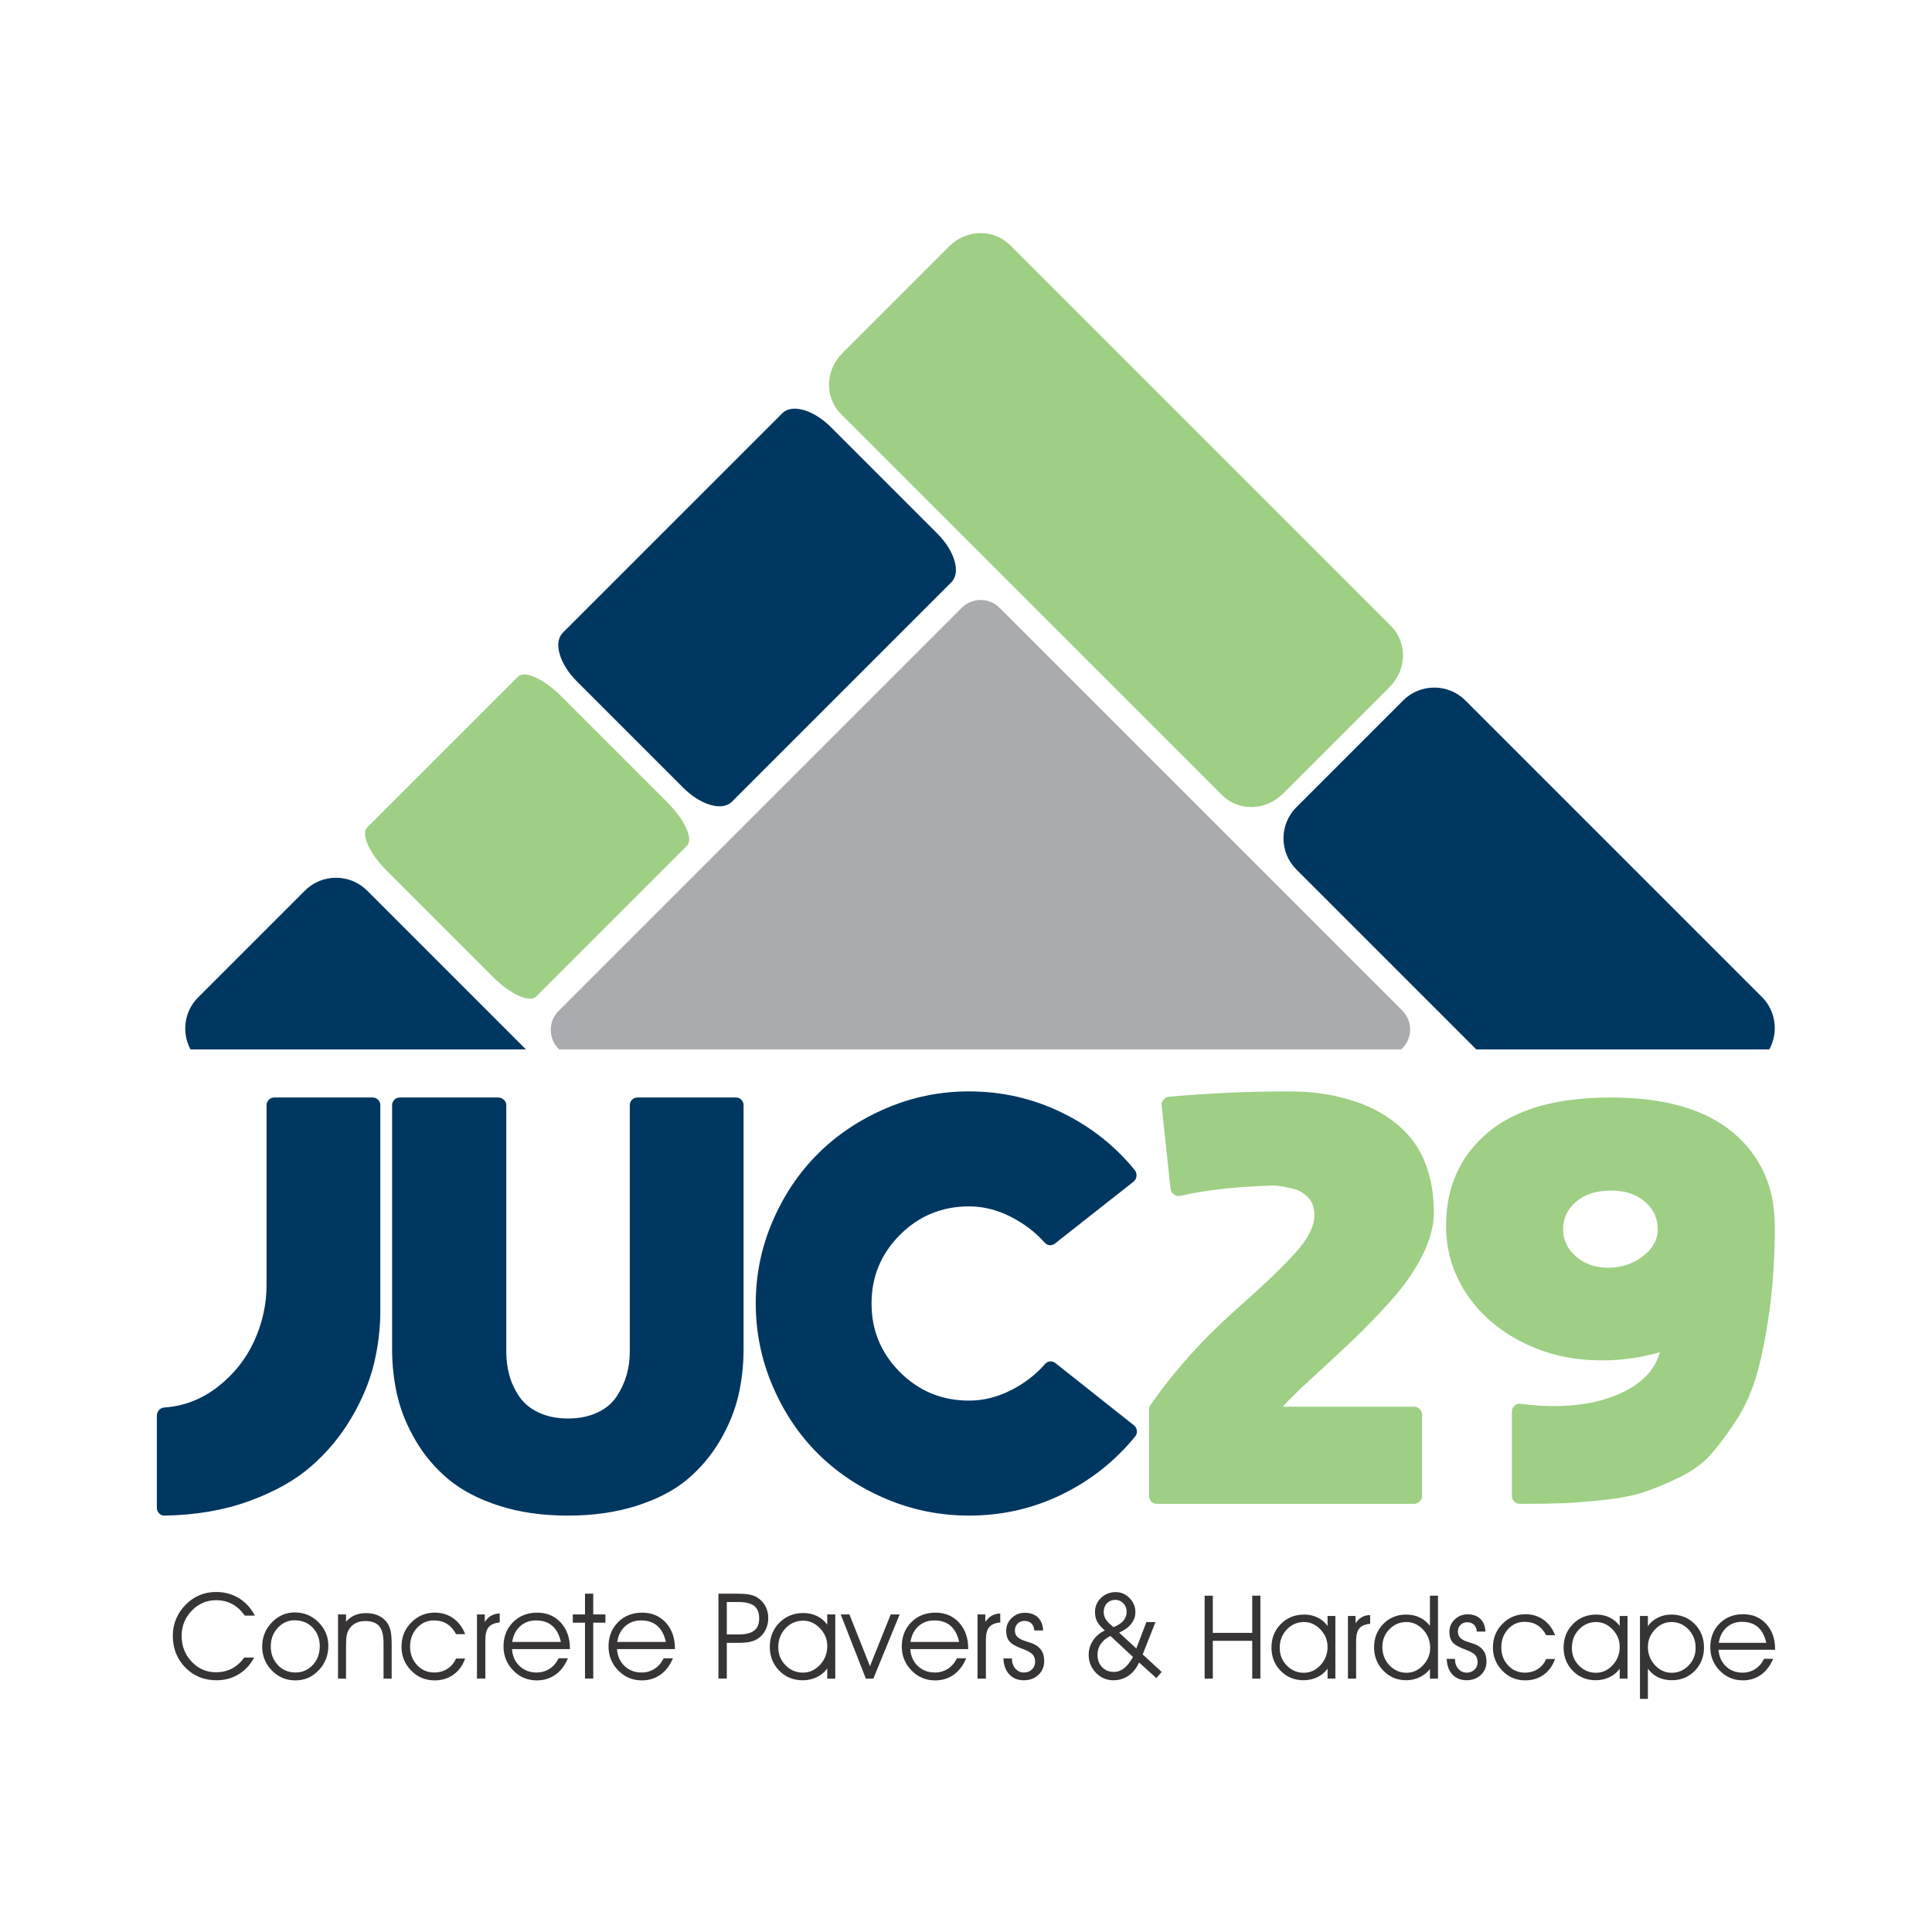 <?xml version="1.0" encoding="UTF-8" standalone="no"?>
<svg
   xmlns:dc="http://purl.org/dc/elements/1.1/"
   xmlns:cc="http://creativecommons.org/ns#"
   xmlns:rdf="http://www.w3.org/1999/02/22-rdf-syntax-ns#"
   xmlns:svg="http://www.w3.org/2000/svg"
   xmlns="http://www.w3.org/2000/svg"
   xmlns:sodipodi="http://sodipodi.sourceforge.net/DTD/sodipodi-0.dtd"
   xmlns:inkscape="http://www.inkscape.org/namespaces/inkscape"
   xml:space="preserve"
   width="3.6in"
   height="3.6in"
   version="1.1"
   style="shape-rendering:geometricPrecision; text-rendering:geometricPrecision; image-rendering:optimizeQuality; fill-rule:evenodd; clip-rule:evenodd"
   viewBox="0 0 3600 3600"
   id="svg29"
   sodipodi:docname="jucpavers_curvas.svg"><sodipodi:namedview
   pagecolor="#ffffff"
   bordercolor="#666666"
   borderopacity="1"
   objecttolerance="10"
   gridtolerance="10"
   guidetolerance="10"
   inkscape:pageopacity="0"
   inkscape:pageshadow="2"
   inkscape:window-width="640"
   inkscape:window-height="480"
   id="namedview31" />
 <defs
   id="defs4">
  <style
   type="text/css"
   id="style2">
   <![CDATA[
    .fil3 {fill:#A9ABAE}
    .fil4 {fill:#003760}
    .fil2 {fill:#9ECF84}
    .fil0 {fill:#003760;fill-rule:nonzero}
    .fil5 {fill:#373435;fill-rule:nonzero}
    .fil1 {fill:#9ECF84;fill-rule:nonzero}
   ]]>
  </style>
 </defs>
 <g
   id="Layer_x0020_1">
  <g
   id="_709159600944">
   <g
   id="g11">
    <path
   class="fil0"
   d="m 292.28,2809.7 v -171.86 c 0,-4.04 1.26,-7.44 3.79,-10.22 2.52,-2.78 5.8,-4.42 9.84,-4.92 36.84,-2.52 70.16,-15.39 99.94,-38.61 29.78,-23.22 52.36,-51.61 67.76,-85.17 15.39,-33.56 23.09,-68.52 23.09,-104.85 v -334.64 c 0,-4.04 1.39,-7.44 4.17,-10.22 2.78,-2.78 6.18,-4.17 10.22,-4.17 h 183.22 c 4.04,0 7.44,1.39 10.22,4.17 2.78,2.78 4.16,6.19 4.16,10.22 v 383.09 c 0,33.31 -4.04,66.5 -12.11,99.56 -8.08,33.06 -22.08,66.5 -42.02,100.31 -19.94,33.81 -44.8,63.72 -74.57,89.71 -29.78,26 -68.14,47.57 -115.08,64.73 -46.94,17.16 -99.43,26.25 -157.48,27.26 -4.04,0.5 -7.57,-0.76 -10.6,-3.78 -3.03,-3.03 -4.54,-6.56 -4.54,-10.6 z m 1078.86,-764.67 c 4.04,0 7.44,1.39 10.22,4.17 2.78,2.78 4.16,6.19 4.16,10.22 v 455.02 c 0,29.78 -3.28,58.67 -9.84,86.69 -6.56,28.01 -17.92,55.77 -34.07,83.28 -16.15,27.51 -36.34,51.48 -60.57,71.93 -24.23,20.44 -55.52,36.85 -93.88,49.21 -38.36,12.37 -81.39,18.55 -129.08,18.55 -47.7,0 -90.6,-6.18 -128.71,-18.55 -38.11,-12.37 -69.4,-28.77 -93.88,-49.21 -24.48,-20.44 -44.8,-44.42 -60.94,-71.93 -16.15,-27.51 -27.51,-55.27 -34.07,-83.28 -6.56,-28.01 -9.84,-56.91 -9.84,-86.69 v -455.02 c 0,-4.04 1.39,-7.44 4.17,-10.22 2.78,-2.78 6.18,-4.17 10.22,-4.17 h 183.22 c 4.04,0 7.57,1.39 10.6,4.17 3.03,2.78 4.54,6.19 4.54,10.22 v 458.8 c 0,15.65 1.89,30.41 5.68,44.29 3.79,13.88 9.97,27.13 18.55,39.75 8.58,12.62 20.69,22.59 36.34,29.91 15.65,7.32 33.82,10.98 54.51,10.98 20.69,0 38.86,-3.66 54.51,-10.98 15.65,-7.32 27.63,-17.29 35.96,-29.91 8.33,-12.62 14.51,-25.87 18.55,-39.75 4.04,-13.88 6.06,-28.65 6.06,-44.29 v -458.8 c 0,-4.04 1.39,-7.44 4.16,-10.22 2.78,-2.78 6.19,-4.17 10.22,-4.17 h 183.22 z m 595.83,495.14 146.12,115.83 c 3.03,2.52 4.8,5.8 5.3,9.84 0.5,4.04 -0.5,7.57 -3.03,10.6 -37.35,45.93 -82.9,82.02 -136.65,108.26 -53.76,26.25 -111.42,39.37 -173,39.37 -54.01,0 -105.49,-10.35 -154.45,-31.04 -48.96,-20.69 -91.23,-48.71 -126.81,-84.04 -35.58,-35.33 -63.85,-77.48 -84.79,-126.43 -20.95,-48.96 -31.42,-100.19 -31.42,-153.69 0,-53.5 10.47,-104.61 31.42,-153.31 20.94,-48.7 49.21,-90.72 84.79,-126.06 35.59,-35.33 77.85,-63.47 126.81,-84.42 48.96,-20.94 100.44,-31.42 154.45,-31.42 61.07,0 118.61,13.12 172.61,39.37 54.01,26.24 99.43,62.08 136.28,107.5 2.52,3.54 3.53,7.32 3.03,11.36 -0.5,4.04 -2.27,7.32 -5.3,9.84 l -146.12,115.08 c -3.03,2.52 -6.44,3.66 -10.22,3.41 -3.78,-0.25 -6.94,-1.89 -9.46,-4.92 -17.67,-19.69 -38.99,-35.83 -63.98,-48.45 -24.98,-12.62 -50.6,-18.93 -76.84,-18.93 -50.48,0 -93.38,17.67 -128.71,53 -35.33,35.33 -53,77.98 -53,127.95 0,49.96 17.67,92.61 53,127.95 35.33,35.33 78.23,53 128.71,53 26.24,0 51.98,-6.31 77.22,-18.93 25.24,-12.62 46.69,-29.02 64.35,-49.21 2.52,-3.03 5.68,-4.67 9.46,-4.92 3.78,-0.26 7.19,0.88 10.22,3.41 z"
   id="path7" />
    <path
   class="fil1"
   d="m 2671.82,2259.3 c 0,25.24 -7.32,52.24 -21.96,81.01 -14.64,28.77 -34.07,56.66 -58.3,83.66 -24.23,27 -48.33,51.86 -72.3,74.57 -23.98,22.71 -48.83,45.81 -74.57,69.28 -25.74,23.47 -43.91,41.26 -54.51,53.37 h 244.54 c 4.04,0 7.57,1.39 10.6,4.17 3.03,2.78 4.54,6.43 4.54,10.98 V 2787 c 0,4.54 -1.52,8.2 -4.54,10.98 -3.03,2.78 -6.56,4.16 -10.6,4.16 h -478.48 c -4.54,0 -8.2,-1.39 -10.98,-4.16 -2.78,-2.78 -4.17,-6.44 -4.17,-10.98 v -161.26 c 0,-3.03 1.01,-5.8 3.03,-8.33 37.35,-53.5 80.5,-103.47 129.46,-149.91 11.1,-10.6 27.26,-25.36 48.45,-44.29 21.2,-18.93 37.73,-34.07 49.59,-45.43 11.86,-11.35 24.61,-24.35 38.23,-38.99 13.63,-14.64 23.6,-28.14 29.91,-40.51 6.31,-12.37 9.46,-23.85 9.46,-34.44 0,-13.13 -3.79,-23.85 -11.36,-32.18 -7.57,-8.33 -17.16,-13.88 -28.77,-16.66 -11.61,-2.78 -20.57,-4.54 -26.88,-5.3 -6.31,-0.76 -11.73,-0.88 -16.28,-0.38 -64.61,2.02 -120.13,8.33 -166.56,18.93 -4.54,1.01 -8.58,0.13 -12.11,-2.65 -3.53,-2.78 -5.55,-6.18 -6.06,-10.22 l -16.66,-155.2 c -0.5,-4.04 0.63,-7.7 3.41,-10.98 2.78,-3.28 6.18,-5.17 10.22,-5.68 76.21,-6.56 150.16,-9.84 221.83,-9.84 16.15,0 32.18,0.76 48.07,2.27 15.9,1.51 33.06,4.54 51.48,9.08 18.42,4.54 35.58,10.35 51.48,17.41 15.9,7.07 31.42,16.41 46.56,28.02 15.14,11.61 28.14,25.11 38.99,40.5 10.85,15.39 19.43,34.07 25.74,56.02 6.31,21.96 9.46,46.06 9.46,72.3 z m 313.44,275.58 c -54.51,0 -103.98,-11.23 -148.39,-33.69 -44.42,-22.46 -79.24,-52.74 -104.48,-90.85 -25.24,-38.11 -37.85,-80.13 -37.85,-126.06 0,-72.18 25.87,-130.09 77.6,-173.75 51.74,-43.66 127.95,-65.49 228.64,-65.49 100.69,0 176.91,21.83 228.64,65.49 51.74,43.66 77.6,101.57 77.6,173.75 0,55.52 -3.03,106.12 -9.08,151.8 -6.06,45.68 -13.63,85.3 -22.71,118.87 -9.09,33.56 -21.96,63.34 -38.61,89.33 -16.65,26 -32.68,47.7 -48.07,65.11 -15.39,17.41 -35.46,32.05 -60.19,43.91 -24.73,11.86 -46.69,20.94 -65.87,27.26 -19.18,6.31 -44.04,11.1 -74.57,14.39 -30.54,3.28 -55.77,5.3 -75.71,6.06 -19.94,0.76 -46.56,1.13 -79.87,1.13 -4.04,0 -7.57,-1.39 -10.6,-4.16 -3.03,-2.78 -4.54,-6.19 -4.54,-10.22 v -158.23 c 0,-4.04 1.77,-7.57 5.3,-10.6 3.53,-3.03 7.32,-4.04 11.36,-3.03 69.15,8.58 127.19,3.66 174.13,-14.76 46.94,-18.42 75.2,-45.55 84.8,-81.39 -35.33,10.09 -71.17,15.14 -107.51,15.14 z m 17.41,-316.46 c -27.76,0 -49.72,6.94 -65.87,20.82 -16.15,13.88 -24.23,30.91 -24.23,51.1 0,20.19 8.07,37.22 24.23,51.11 16.15,13.88 36.09,20.82 59.81,20.82 24.23,0 45.68,-7.07 64.35,-21.2 18.68,-14.13 28.01,-31.04 28.01,-50.72 0,-20.19 -7.95,-37.22 -23.85,-51.1 -15.9,-13.88 -36.72,-20.82 -62.46,-20.82 z"
   id="path9" />
   </g>
   <path
   class="fil2"
   d="m 1569.47,658.21 199.14,-199.15 c 31.98,-31.98 82.8,-33.03 113.49,-2.34 l 709.76,709.77 c 30.69,30.68 29.65,81.5 -2.33,113.48 l -199.15,199.15 c -31.97,31.97 -82.79,33.01 -113.48,2.32 L 1567.13,771.68 c -30.68,-30.7 -29.63,-81.51 2.35,-113.49 z"
   id="path13" />
   <path
   class="fil3"
   d="m 1040.73,1883.9 751.43,-751.43 c 19.31,-19.31 50.91,-19.31 70.21,0 l 750.7,750.7 c 19.31,19.31 19.31,50.91 0,70.21 l -2.06,2.06 H 1042.04 l -1.32,-1.32 c -19.31,-19.31 -19.31,-50.91 0,-70.22 v 0 z"
   id="path15" />
   <path
   class="fil4"
   d="m 2415.49,1504.26 199.17,-199.17 c 31.85,-31.84 83.94,-31.84 115.78,0 l 552.7,552.7 c 26.33,26.33 30.9,66.52 13.67,97.65 h -545.94 l -335.39,-335.39 c -31.84,-31.84 -31.85,-83.93 0,-115.78 v 0 z"
   id="path17" />
   <path
   class="fil4"
   d="m 369.06,1858.63 199.17,-199.17 c 31.85,-31.85 83.94,-31.85 115.78,-0.01 l 295.98,295.99 H 354.94 c -16.69,-31.01 -11.98,-70.7 14.11,-96.81 v 0 z"
   id="path19" />
   <path
   class="fil2"
   d="M 919.23,1820.93 720.09,1621.79 c -31.98,-31.98 -48.06,-67.77 -35.91,-79.92 l 281.01,-280.99 c 12.14,-12.15 47.93,3.92 79.91,35.9 l 199.15,199.15 c 31.97,31.97 48.05,67.76 35.9,79.91 l -280.99,281 c -12.16,12.14 -47.94,-3.94 -79.92,-35.91 z"
   id="path21" />
   <path
   class="fil4"
   d="m 1273.56,1468.27 -199.14,-199.14 c -31.98,-31.98 -43.56,-72.27 -25.85,-89.97 l 409.41,-409.39 c 17.69,-17.71 57.98,-6.13 89.96,25.85 l 199.15,199.15 c 31.97,31.97 43.54,72.26 25.84,89.96 l -409.39,409.41 c -17.71,17.69 -57.99,6.12 -89.97,-25.86 z"
   id="path23" />
   <path
   class="fil5"
   d="m 456.24,3010.5 c -7.09,-9.87 -15.03,-17.11 -23.82,-21.74 -8.76,-4.64 -18.78,-6.97 -30.02,-6.97 -17.59,0 -32.65,6.53 -45.15,19.59 -12.5,13.06 -18.78,28.57 -18.78,46.56 0,19.15 6.24,35.29 18.67,48.38 12.43,13.13 27.49,19.7 45.26,19.7 10.94,0 20.85,-2.3 29.68,-6.86 8.83,-4.6 16.51,-11.43 23.04,-20.52 h 18.48 c -7.24,13.47 -16.96,23.89 -29.13,31.28 -12.17,7.35 -25.82,11.02 -40.96,11.02 -23.26,0 -42.67,-7.94 -58.21,-23.78 -15.54,-15.88 -23.3,-35.69 -23.3,-59.44 0,-11.09 2.11,-21.59 6.31,-31.54 4.19,-9.91 10.35,-18.85 18.48,-26.83 7.53,-7.53 15.99,-13.24 25.38,-17.1 9.39,-3.9 19.56,-5.83 30.5,-5.83 15.73,0 29.87,3.82 42.44,11.5 12.57,7.68 22.52,18.55 29.83,32.57 h -18.7 z m 48.3,57.36 c 0,13.8 4.38,25.34 13.17,34.65 8.76,9.31 19.7,13.95 32.72,13.95 12.84,0 23.63,-4.64 32.32,-13.95 8.72,-9.31 13.06,-20.93 13.06,-34.84 0,-14.14 -4.42,-25.75 -13.21,-34.84 -8.83,-9.09 -20,-13.65 -33.58,-13.65 -12.17,0 -22.63,4.67 -31.39,14.02 -8.72,9.35 -13.1,20.89 -13.1,34.65 z m -16.03,0.3 c 0,-17.55 6.01,-32.54 18.03,-44.96 12.02,-12.47 26.27,-18.7 42.7,-18.7 17.33,0 32.09,6.12 44.3,18.37 12.2,12.24 18.29,26.82 18.29,43.78 0,17.81 -5.97,33.02 -17.92,45.63 -11.94,12.58 -26.45,18.89 -43.48,18.89 -17.29,0 -31.94,-6.16 -43.93,-18.51 -11.98,-12.35 -18,-27.2 -18,-44.49 z m 141.36,-59.88 h 14.91 v 13.54 c 4.71,-5.42 10.17,-9.46 16.36,-12.06 6.2,-2.63 13.28,-3.93 21.26,-3.93 8.79,0 16.58,1.63 23.45,4.9 6.83,3.27 12.24,7.94 16.25,14.03 2.74,4.26 4.71,9.31 5.93,15.06 1.19,5.75 1.78,14.24 1.78,25.49 v 62.52 h -15.14 v -66.97 c 0,-14.13 -2.71,-24.37 -8.09,-30.76 -5.42,-6.38 -14.06,-9.57 -25.93,-9.57 -6.98,0 -13.06,1.41 -18.33,4.19 -5.23,2.78 -9.39,6.79 -12.43,12.02 -1.89,3.23 -3.23,6.98 -3.97,11.13 -0.78,4.15 -1.15,11.43 -1.15,21.78 v 58.18 h -14.91 v -119.54 z m 219.97,36.73 c -4.71,-8.72 -10.46,-15.17 -17.25,-19.33 -6.75,-4.19 -14.84,-6.27 -24.19,-6.27 -12.32,0 -22.78,4.67 -31.39,14.02 -8.57,9.35 -12.87,20.89 -12.87,34.65 0,13.76 4.3,25.26 12.95,34.5 8.61,9.24 19.3,13.87 31.98,13.87 9.28,0 17.47,-2.26 24.56,-6.83 7.13,-4.56 12.5,-10.98 16.21,-19.22 h 16.92 c -4.64,12.95 -11.91,23 -21.85,30.09 -9.91,7.08 -21.59,10.65 -35.1,10.65 -17.29,0 -31.91,-6.16 -43.82,-18.44 -11.91,-12.28 -17.88,-27.08 -17.88,-44.41 0,-17.66 6.05,-32.65 18.11,-44.93 12.06,-12.28 26.75,-18.44 44.04,-18.44 12.98,0 24.41,3.49 34.28,10.5 9.91,7.01 17.29,16.88 22.22,29.57 h -16.92 z m 54.54,82.81 H 888.8 v -119.54 h 14.51 v 13.84 c 3.75,-5.34 7.83,-9.2 12.28,-11.69 4.42,-2.48 9.61,-3.78 15.51,-3.93 l 0.11,16.7 c -9.57,0.85 -16.47,3.75 -20.59,8.65 -4.16,4.89 -6.24,12.83 -6.24,23.85 v 72.13 z m 157.61,-54.98 H 954.03 c 0.93,13.02 5.68,23.56 14.13,31.57 8.5,8.05 19.07,12.06 31.76,12.06 9.02,0 17.1,-2.33 24.26,-7.01 7.2,-4.67 12.73,-11.17 16.66,-19.48 h 17.37 c -5.49,13.24 -13.25,23.45 -23.19,30.54 -9.98,7.08 -21.52,10.65 -34.62,10.65 -17.4,0 -32.13,-6.2 -44.15,-18.59 -12.02,-12.39 -18.03,-27.31 -18.03,-44.67 0,-18.22 5.9,-33.24 17.66,-45.12 11.76,-11.91 26.82,-17.85 45.15,-17.85 17.96,0 32.61,6.2 43.96,18.55 11.31,12.35 16.99,28.42 16.99,48.23 v 1.11 z m -16.92,-13.36 c -2.89,-13.28 -8.24,-23.3 -15.99,-30.02 -7.75,-6.71 -17.88,-10.05 -30.35,-10.05 -11.61,0 -21.44,3.6 -29.5,10.83 -8.01,7.2 -12.94,16.96 -14.76,29.24 z m 44.96,68.34 v -104.18 h -22.7 v -15.36 h 22.7 v -38.73 h 15.36 v 38.73 h 22.7 v 15.36 h -22.7 v 104.18 z m 167.63,-54.98 H 1149.7 c 0.93,13.02 5.68,23.56 14.13,31.57 8.5,8.05 19.07,12.06 31.76,12.06 9.02,0 17.1,-2.33 24.26,-7.01 7.2,-4.67 12.73,-11.17 16.66,-19.48 h 17.37 c -5.49,13.24 -13.25,23.45 -23.19,30.54 -9.98,7.08 -21.52,10.65 -34.62,10.65 -17.4,0 -32.13,-6.2 -44.15,-18.59 -12.02,-12.39 -18.03,-27.31 -18.03,-44.67 0,-18.22 5.9,-33.24 17.66,-45.12 11.76,-11.91 26.82,-17.85 45.15,-17.85 17.96,0 32.61,6.2 43.96,18.55 11.31,12.35 16.99,28.42 16.99,48.23 v 1.11 z m -16.92,-13.36 c -2.89,-13.28 -8.24,-23.3 -15.99,-30.02 -7.75,-6.71 -17.88,-10.05 -30.35,-10.05 -11.61,0 -21.44,3.6 -29.5,10.83 -8.01,7.2 -12.94,16.96 -14.76,29.24 z m 113.57,-74.35 v 60.33 h 22.93 c 12.76,0 22.19,-2.41 28.27,-7.27 6.09,-4.86 9.13,-12.35 9.13,-22.52 0,-10.57 -3.08,-18.29 -9.2,-23.19 -6.12,-4.9 -15.96,-7.35 -29.5,-7.35 z m -15.59,-15.58 h 33.61 c 9.65,0 17.37,0.52 23.15,1.52 5.79,1 10.61,2.63 14.43,4.9 6.98,4.19 12.32,9.65 16.03,16.36 3.75,6.68 5.6,14.25 5.6,22.63 0,7.98 -1.67,15.36 -5.05,22.11 -3.37,6.79 -8.05,12.17 -14.06,16.14 -4.19,2.82 -9.24,4.9 -15.06,6.16 -5.83,1.26 -13.25,1.89 -22.3,1.89 h -20.78 v 66.56 h -15.59 v -158.28 z m 202.76,97.69 c 0,-12.69 -4.52,-23.74 -13.61,-33.2 -9.06,-9.46 -19.48,-14.17 -31.31,-14.17 -12.84,0 -23.78,4.71 -32.8,14.17 -9.02,9.46 -13.54,21.19 -13.54,35.17 0,13.32 4.49,24.56 13.5,33.73 8.98,9.16 19.78,13.76 32.39,13.76 12.2,0 22.82,-4.82 31.83,-14.51 9.02,-9.68 13.54,-21.33 13.54,-34.95 z m 0,41.63 c -4.78,6.9 -11.24,12.28 -19.4,16.22 -8.17,3.89 -16.96,5.86 -26.34,5.86 -17.55,0 -32.17,-6.01 -43.82,-18 -11.69,-11.98 -17.51,-26.79 -17.51,-44.41 0,-17.89 5.97,-32.83 17.88,-44.89 11.91,-12.02 26.83,-18.03 44.75,-18.03 9.2,0 17.62,1.85 25.3,5.6 7.68,3.75 14.06,9.13 19.14,16.14 v -19.07 h 14.92 v 119.54 h -14.92 z m 85.89,18.96 h -14.02 l -46.75,-119.54 h 16.21 l 38.25,96.39 38.62,-96.39 h 16.66 z m 176.75,-54.98 h -107.96 c 0.93,13.02 5.68,23.56 14.13,31.57 8.5,8.05 19.07,12.06 31.76,12.06 9.02,0 17.1,-2.33 24.26,-7.01 7.2,-4.67 12.73,-11.17 16.66,-19.48 h 17.37 c -5.49,13.24 -13.25,23.45 -23.19,30.54 -9.98,7.08 -21.52,10.65 -34.62,10.65 -17.4,0 -32.13,-6.2 -44.15,-18.59 -12.02,-12.39 -18.03,-27.31 -18.03,-44.67 0,-18.22 5.9,-33.24 17.66,-45.12 11.76,-11.91 26.82,-17.85 45.15,-17.85 17.96,0 32.61,6.2 43.96,18.55 11.31,12.35 16.99,28.42 16.99,48.23 v 1.11 z m -16.92,-13.36 c -2.89,-13.28 -8.24,-23.3 -15.99,-30.02 -7.75,-6.71 -17.88,-10.05 -30.35,-10.05 -11.61,0 -21.44,3.6 -29.5,10.83 -8.01,7.2 -12.94,16.96 -14.76,29.24 z m 49.86,68.34 h -15.58 v -119.54 h 14.51 v 13.84 c 3.75,-5.34 7.83,-9.2 12.28,-11.69 4.42,-2.48 9.61,-3.78 15.51,-3.93 l 0.11,16.7 c -9.57,0.85 -16.47,3.75 -20.59,8.65 -4.16,4.89 -6.24,12.83 -6.24,23.85 v 72.13 z m 32.72,-37.62 h 15.81 v 0.44 c 0,7.46 2.15,13.62 6.42,18.52 4.27,4.86 9.54,7.31 15.84,7.31 5.97,0 10.98,-1.89 14.95,-5.64 3.97,-3.78 5.97,-8.54 5.97,-14.25 0,-5.71 -1.59,-10.31 -4.75,-13.8 -3.15,-3.45 -8.87,-6.71 -17.1,-9.76 -13.25,-4.71 -21.89,-9.54 -25.94,-14.47 -4.04,-4.94 -6.08,-11.54 -6.08,-19.78 0,-9.35 3.37,-17.29 10.17,-23.82 6.75,-6.53 14.99,-9.8 24.6,-9.8 10.24,0 18.33,2.89 24.34,8.68 6.01,5.83 9.24,13.91 9.69,24.26 h -16.48 c -0.37,-5.64 -2.15,-10.02 -5.38,-13.13 -3.23,-3.11 -7.61,-4.67 -13.21,-4.67 -4.97,0 -9.17,1.67 -12.46,5.04 -3.34,3.38 -5.01,7.57 -5.01,12.54 0,3.56 0.7,6.57 2.07,8.98 1.37,2.45 3.64,4.64 6.83,6.57 2.89,1.82 7.13,3.56 12.69,5.23 5.57,1.67 9.28,2.89 11.17,3.67 7.49,3.19 12.98,7.46 16.51,12.72 3.53,5.31 5.27,12.02 5.27,20.22 0,10.28 -3.6,18.81 -10.76,25.56 -7.2,6.72 -16.29,10.09 -27.31,10.09 -11.24,0 -20.26,-3.67 -27.09,-11.02 -6.83,-7.35 -10.39,-17.25 -10.76,-29.72 z m 205.1,-58.32 c 8.2,-3.19 14.32,-7.16 18.4,-11.95 4.05,-4.78 6.09,-10.35 6.09,-16.73 0,-6.16 -2.04,-11.39 -6.16,-15.66 -4.08,-4.26 -8.98,-6.42 -14.73,-6.42 -6.45,0 -11.69,2.11 -15.77,6.31 -4.04,4.19 -6.08,9.76 -6.08,16.62 0,4.86 1.33,9.31 3.97,13.43 2.63,4.08 7.42,8.9 14.28,14.39 z m 36.29,55.61 -42.04,-39.14 c -7.83,3.86 -13.8,8.76 -17.92,14.73 -4.12,5.98 -6.16,12.73 -6.16,20.19 0,9.5 2.86,17.22 8.54,23.19 5.71,5.94 12.98,8.91 21.93,8.91 6.87,0 13.21,-2.26 18.96,-6.76 5.79,-4.49 11.35,-11.54 16.7,-21.11 z m 11.31,10.35 c -4.86,10.65 -11.43,18.81 -19.67,24.52 -8.27,5.71 -17.66,8.57 -28.16,8.57 -12.69,0 -23.52,-4.64 -32.54,-13.91 -9.02,-9.28 -13.54,-20.52 -13.54,-33.76 0,-9.5 2.71,-18.33 8.16,-26.53 5.42,-8.16 12.76,-14.36 21.96,-18.59 -7.05,-6.24 -11.87,-11.84 -14.47,-16.85 -2.56,-4.97 -3.86,-10.83 -3.86,-17.47 0,-10.31 3.71,-19.07 11.13,-26.31 7.46,-7.24 16.62,-10.87 27.57,-10.87 9.87,0 18.44,3.71 25.67,11.13 7.24,7.42 10.87,16.1 10.87,26.05 0,8.01 -2.6,15.36 -7.83,22 -5.19,6.6 -12.69,12.06 -22.44,16.32 l 32.02,29.57 18.74,-49.2 h 16.92 l -23.78,60.29 35.36,32.54 -9.83,11.57 -32.28,-29.09 z m 137.4,29.98 h -15.21 v -154.52 h 15.21 v 69.33 h 73.46 v -69.33 h 15.21 v 154.52 h -15.21 v -70.41 h -73.46 z m 213.81,-59.15 c 0,-12.39 -4.42,-23.18 -13.29,-32.42 -8.84,-9.24 -19.02,-13.83 -30.57,-13.83 -12.53,0 -23.22,4.6 -32.02,13.83 -8.8,9.24 -13.22,20.68 -13.22,34.34 0,13 4.38,23.98 13.19,32.93 8.76,8.94 19.3,13.44 31.62,13.44 11.91,0 22.28,-4.71 31.07,-14.16 8.8,-9.46 13.22,-20.83 13.22,-34.12 z m 0,40.64 c -4.67,6.74 -10.97,11.99 -18.94,15.83 -7.97,3.8 -16.56,5.72 -25.72,5.72 -17.13,0 -31.41,-5.87 -42.78,-17.57 -11.41,-11.7 -17.09,-26.15 -17.09,-43.36 0,-17.46 5.83,-32.06 17.46,-43.83 11.63,-11.74 26.19,-17.6 43.69,-17.6 8.98,0 17.2,1.81 24.7,5.47 7.5,3.66 13.73,8.91 18.69,15.76 v -18.62 h 14.56 v 116.7 h -14.56 v -18.51 z m 53.21,18.51 h -15.21 v -116.7 h 14.16 v 13.51 c 3.66,-5.22 7.64,-8.98 11.99,-11.41 4.31,-2.43 9.38,-3.7 15.14,-3.84 l 0.11,16.3 c -9.35,0.83 -16.08,3.66 -20.1,8.44 -4.06,4.78 -6.09,12.53 -6.09,23.29 z m 138,-57.23 c 0,-13.3 -4.42,-24.67 -13.22,-34.05 -8.84,-9.42 -19.16,-14.13 -31.07,-14.13 -12.32,0 -22.86,4.49 -31.62,13.44 -8.8,8.94 -13.19,19.89 -13.19,32.81 0,13.66 4.42,25.1 13.22,34.37 8.8,9.27 19.49,13.91 32.02,13.91 11.52,0 21.73,-4.64 30.57,-13.91 8.84,-9.27 13.29,-20.07 13.29,-32.45 z m -0.43,-41.07 v -25.97 -30.24 h 15 v 154.52 h -15 v -17.68 c -5.22,6.52 -11.74,11.59 -19.52,15.25 -7.79,3.66 -16.01,5.47 -24.74,5.47 -16.84,0 -31,-5.94 -42.52,-17.82 -11.56,-11.88 -17.31,-26.48 -17.31,-43.72 0,-17.13 5.69,-31.55 17.09,-43.25 11.37,-11.7 25.65,-17.57 42.74,-17.57 9.2,0 17.57,1.77 25.1,5.36 7.54,3.59 13.94,8.8 19.16,15.65 z m 31.26,61.57 h 15.43 v 0.43 c 0,7.28 2.1,13.3 6.27,18.07 4.17,4.75 9.31,7.14 15.47,7.14 5.83,0 10.72,-1.85 14.59,-5.51 3.88,-3.69 5.83,-8.33 5.83,-13.91 0,-5.57 -1.56,-10.07 -4.63,-13.47 -3.08,-3.37 -8.66,-6.56 -16.7,-9.53 -12.93,-4.6 -21.37,-9.31 -25.32,-14.13 -3.95,-4.81 -5.94,-11.26 -5.94,-19.3 0,-9.13 3.3,-16.88 9.93,-23.26 6.59,-6.37 14.63,-9.56 24.01,-9.56 10,0 17.89,2.83 23.76,8.48 5.87,5.69 9.02,13.58 9.45,23.69 h -16.08 c -0.36,-5.5 -2.1,-9.78 -5.25,-12.82 -3.15,-3.04 -7.43,-4.56 -12.89,-4.56 -4.85,0 -8.95,1.63 -12.17,4.93 -3.26,3.3 -4.89,7.39 -4.89,12.24 0,3.48 0.69,6.41 2.03,8.76 1.34,2.39 3.55,4.53 6.67,6.41 2.82,1.77 6.95,3.48 12.39,5.11 5.43,1.63 9.06,2.83 10.9,3.59 7.32,3.11 12.68,7.28 16.12,12.42 3.44,5.18 5.15,11.74 5.15,19.74 0,10.04 -3.52,18.37 -10.5,24.96 -7.03,6.56 -15.9,9.85 -26.66,9.85 -10.97,0 -19.78,-3.59 -26.44,-10.76 -6.67,-7.17 -10.14,-16.84 -10.5,-29.01 z m 185.41,-44.12 c -4.6,-8.51 -10.21,-14.81 -16.84,-18.87 -6.59,-4.09 -14.49,-6.12 -23.61,-6.12 -12.03,0 -22.24,4.56 -30.64,13.69 -8.37,9.13 -12.57,20.39 -12.57,33.83 0,13.44 4.2,24.67 12.64,33.69 8.4,9.02 18.83,13.55 31.22,13.55 9.06,0 17.06,-2.21 23.98,-6.67 6.95,-4.46 12.2,-10.72 15.83,-18.76 h 16.52 c -4.53,12.64 -11.63,22.46 -21.33,29.38 -9.67,6.92 -21.08,10.39 -34.26,10.39 -16.88,0 -31.15,-6.01 -42.78,-18 -11.63,-11.99 -17.46,-26.44 -17.46,-43.36 0,-17.24 5.9,-31.87 17.67,-43.86 11.77,-11.99 26.12,-18 43,-18 12.68,0 23.83,3.41 33.47,10.25 9.67,6.85 16.88,16.48 21.7,28.87 h -16.52 z m 136.92,21.7 c 0,-12.39 -4.42,-23.18 -13.29,-32.42 -8.84,-9.24 -19.02,-13.83 -30.57,-13.83 -12.53,0 -23.22,4.6 -32.02,13.83 -8.8,9.24 -13.22,20.68 -13.22,34.34 0,13 4.38,23.98 13.19,32.93 8.76,8.94 19.3,13.44 31.62,13.44 11.91,0 22.28,-4.71 31.07,-14.16 8.8,-9.46 13.22,-20.83 13.22,-34.12 z m 0,40.64 c -4.67,6.74 -10.97,11.99 -18.94,15.83 -7.97,3.8 -16.56,5.72 -25.72,5.72 -17.13,0 -31.41,-5.87 -42.78,-17.57 -11.41,-11.7 -17.09,-26.15 -17.09,-43.36 0,-17.46 5.83,-32.06 17.46,-43.83 11.63,-11.74 26.19,-17.6 43.69,-17.6 8.98,0 17.2,1.81 24.7,5.47 7.5,3.66 13.73,8.91 18.69,15.76 v -18.62 h 14.56 v 116.7 h -14.56 v -18.51 z m 37.78,-98.2 h 14.78 v 19.05 c 4.24,-6.59 10.32,-11.84 18.22,-15.76 7.86,-3.95 16.26,-5.9 25.17,-5.9 17.64,0 32.24,5.87 43.79,17.57 11.56,11.7 17.35,26.33 17.35,43.86 0,17.13 -5.72,31.55 -17.13,43.32 -11.44,11.73 -25.72,17.6 -42.81,17.6 -9.49,0 -18.04,-1.85 -25.65,-5.51 -7.61,-3.69 -13.91,-9.06 -18.94,-16.04 v 8.07 17.43 30.82 h -14.78 v -154.52 z m 14.78,57.56 c 0,13.3 4.39,24.67 13.19,34.12 8.77,9.45 19.09,14.16 31.01,14.16 12.24,0 22.74,-4.49 31.51,-13.44 8.8,-8.95 13.19,-19.92 13.19,-32.93 0,-13.66 -4.42,-25.1 -13.22,-34.34 -8.8,-9.24 -19.48,-13.83 -32.02,-13.83 -11.56,0 -21.7,4.63 -30.46,13.91 -8.8,9.28 -13.19,20.03 -13.19,32.35 z m 237.07,5.47 h -105.41 c 0.91,12.72 5.54,23 13.8,30.83 8.3,7.86 18.62,11.77 31,11.77 8.8,0 16.7,-2.28 23.69,-6.85 7.03,-4.56 12.43,-10.9 16.26,-19.02 h 16.95 c -5.36,12.93 -12.93,22.89 -22.64,29.81 -9.74,6.92 -21.01,10.39 -33.79,10.39 -16.99,0 -31.37,-6.05 -43.1,-18.15 -11.74,-12.1 -17.61,-26.66 -17.61,-43.61 0,-17.79 5.76,-32.46 17.24,-44.05 11.48,-11.63 26.19,-17.42 44.08,-17.42 17.53,0 31.84,6.05 42.92,18.11 11.05,12.06 16.59,27.74 16.59,47.09 v 1.09 z m -16.52,-13.04 c -2.83,-12.96 -8.04,-22.74 -15.61,-29.3 -7.57,-6.56 -17.46,-9.81 -29.63,-9.81 -11.34,0 -20.94,3.52 -28.8,10.58 -7.83,7.02 -12.64,16.55 -14.42,28.54 h 88.45 z"
   id="path25" />
  </g>
 </g>
</svg>
